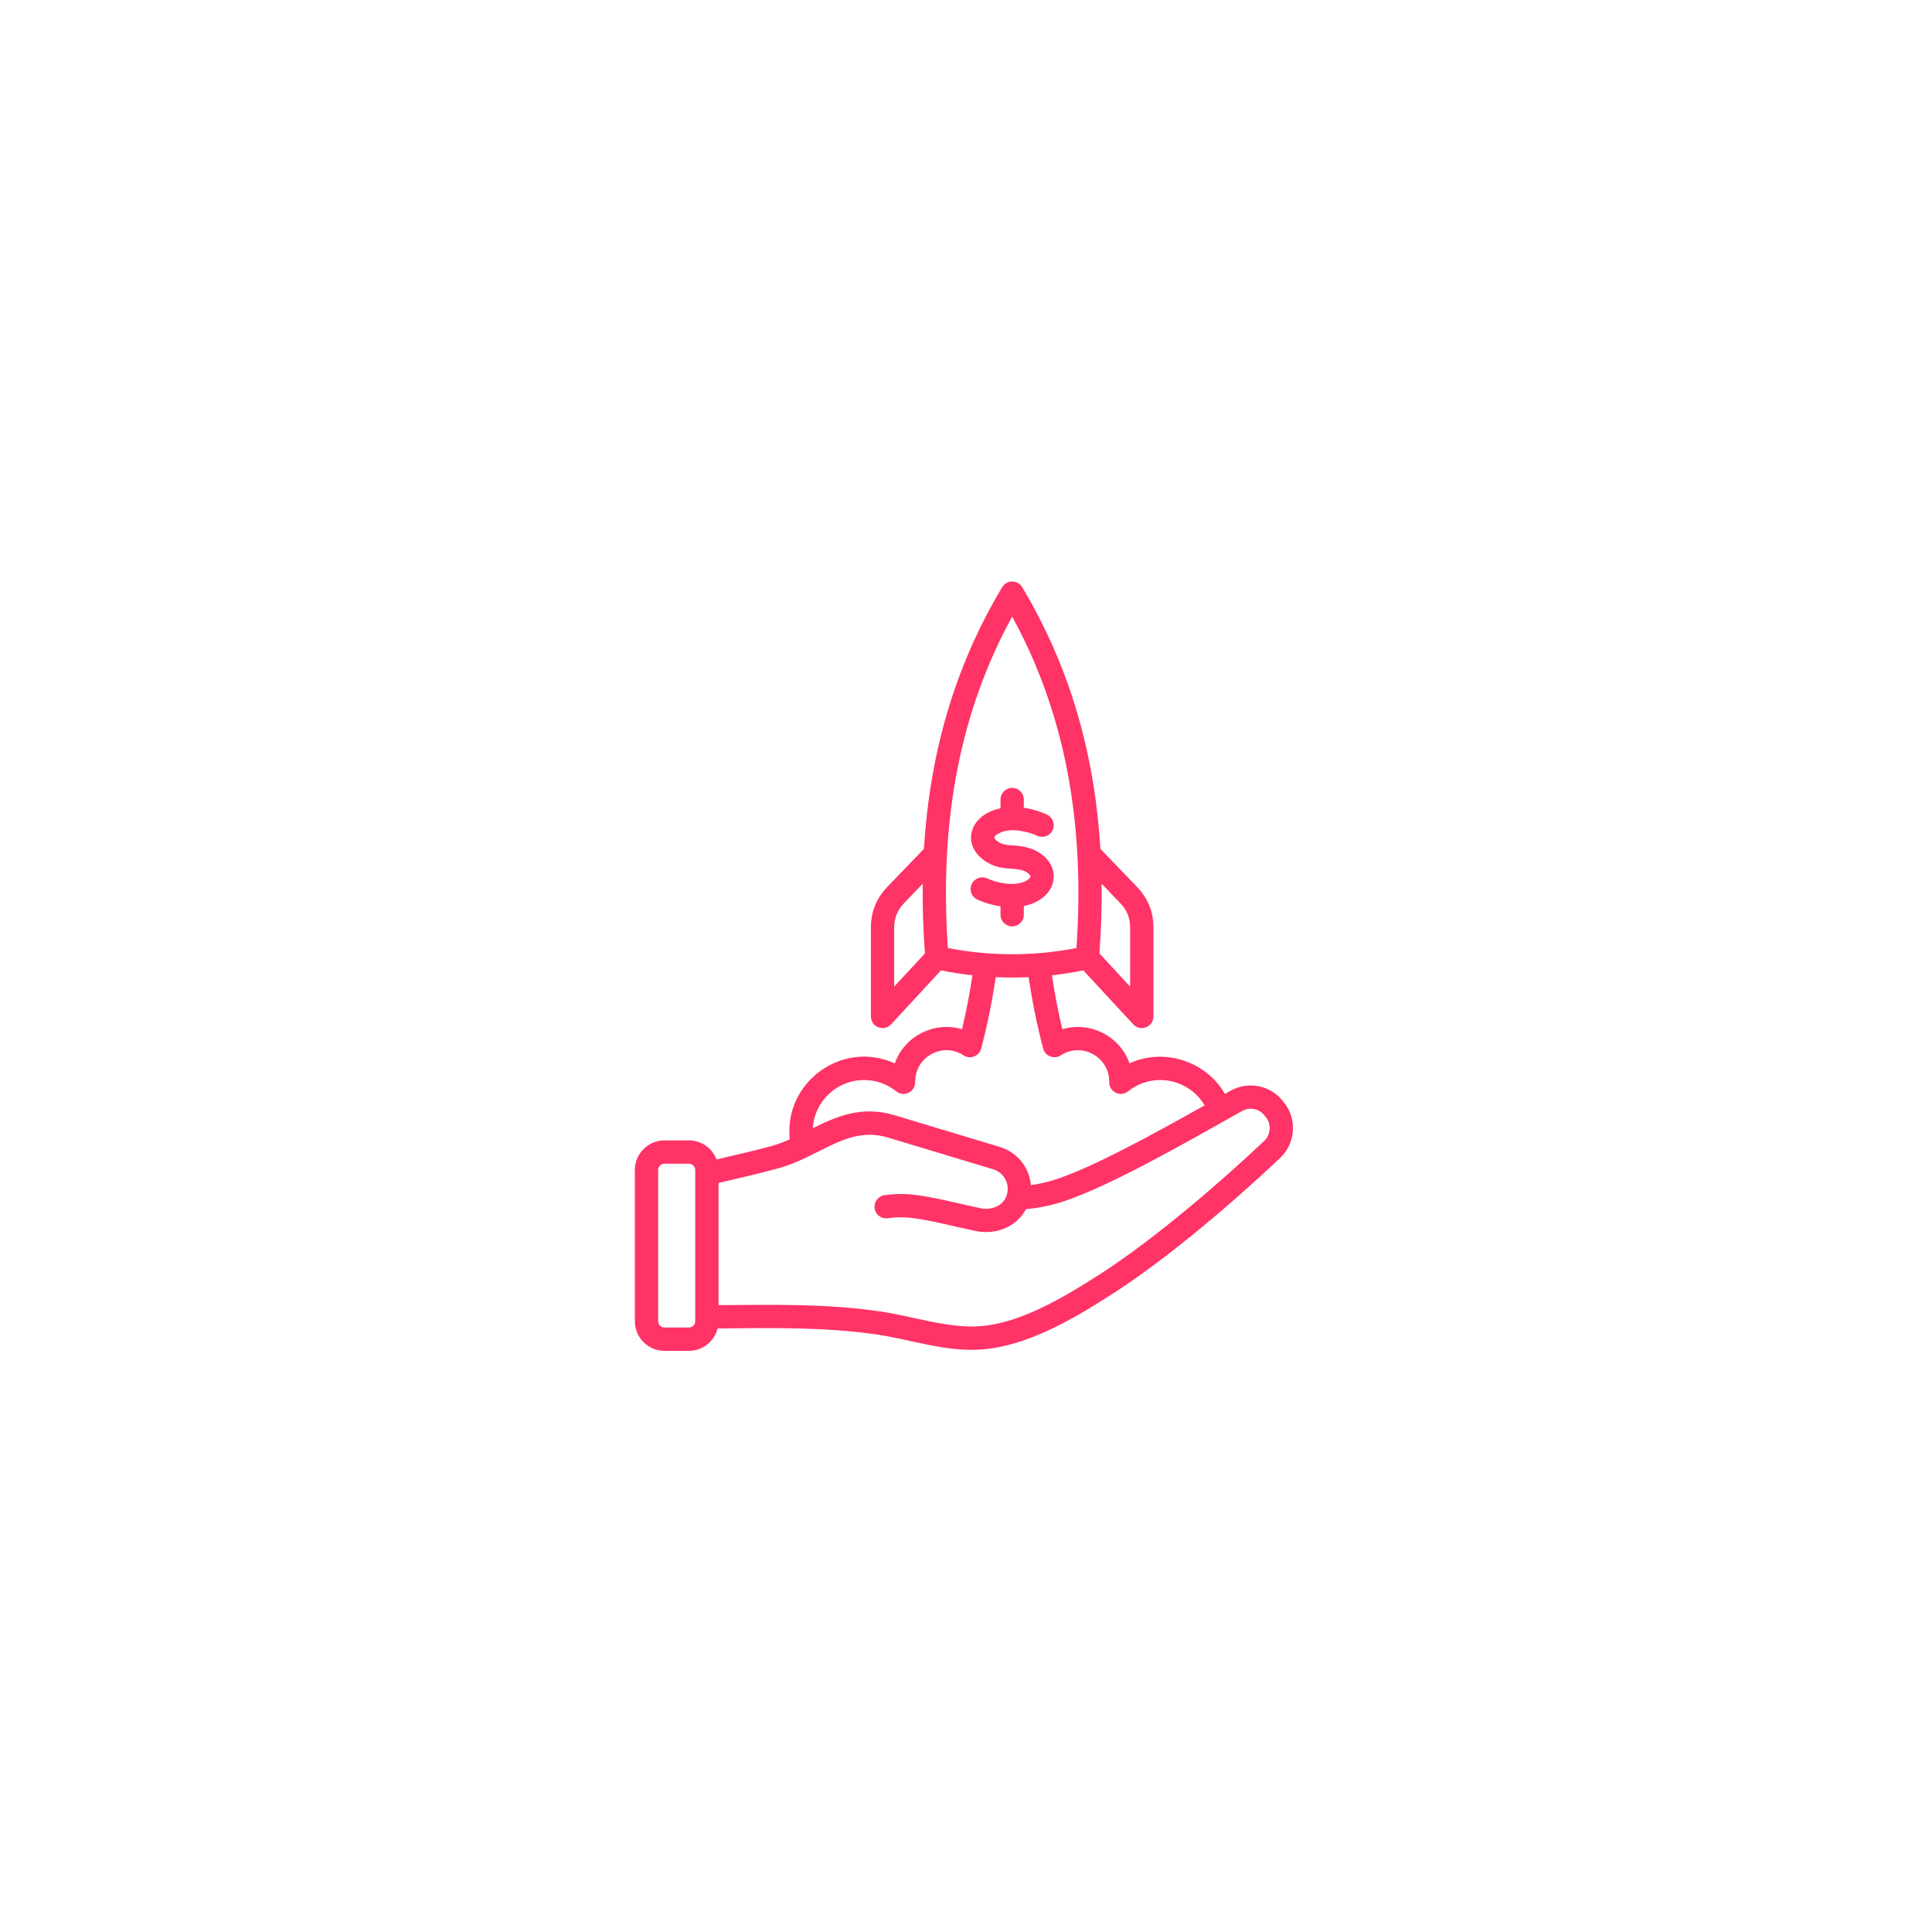 <svg xmlns="http://www.w3.org/2000/svg" xmlns:xlink="http://www.w3.org/1999/xlink" width="500" zoomAndPan="magnify" viewBox="0 0 375 375" height="500" preserveAspectRatio="xMidYMid meet" version="1.0"><defs><clipPath id="ef9128ab84"><path d="M 123.094 112.5 L 251 112.5 L 251 262.5 L 123.094 262.5 Z M 123.094 112.5 " clip-rule="nonzero"/></clipPath></defs><g clip-path="url(#ef9128ab84)"><path fill="#ff3366" d="M 196.461 179.812 C 195.211 179.812 194.199 178.801 194.199 177.547 L 194.199 175.922 C 192.551 175.684 190.996 175.195 189.723 174.617 C 188.582 174.102 188.082 172.762 188.598 171.621 C 189.117 170.484 190.457 169.98 191.598 170.496 C 193.691 171.449 196.742 172.012 198.844 171.125 C 199.676 170.762 200 170.32 200 170.125 C 200 169.922 199.684 169.461 198.828 169.07 C 197.137 168.34 194.699 168.91 192.367 167.789 C 186.336 164.887 187.586 158.293 194.199 156.883 L 194.199 155.184 C 194.199 153.934 195.211 152.922 196.461 152.922 C 197.711 152.922 198.723 153.934 198.723 155.184 L 198.723 156.789 C 200.379 157.027 201.953 157.512 203.238 158.125 C 204.367 158.66 204.844 160.008 204.309 161.137 C 203.773 162.266 202.422 162.746 201.293 162.211 C 199.547 161.379 196.215 160.656 194.215 161.59 C 193.34 162 193.012 162.32 193.008 162.539 C 193.004 162.719 193.301 163.227 194.227 163.664 C 195.922 164.41 197.508 163.699 200.648 164.926 C 203.09 166.016 204.539 167.973 204.523 170.152 C 204.508 173.164 201.836 175.242 198.723 175.863 L 198.723 177.547 C 198.723 178.801 197.711 179.812 196.461 179.812 Z M 245.379 221.453 C 236.973 229.414 224.285 240.328 213.887 247.07 C 206.172 252.07 197.984 256.785 190.375 257.406 C 184.078 257.914 177.223 255.469 170.684 254.523 C 160.211 253.012 150.078 253.258 139.465 253.324 L 139.465 229.609 C 143.281 228.707 147.09 227.855 150.918 226.812 C 153.863 226.012 156.426 224.727 158.898 223.484 C 163.402 221.223 167.289 219.273 172.383 220.809 L 192.777 226.957 C 194.875 227.59 196.066 229.809 195.434 231.906 C 194.746 234.18 192.332 234.941 190.301 234.512 C 186.145 233.633 180.754 232.207 176.891 231.844 C 175.188 231.68 173.484 231.727 171.684 231.984 C 170.445 232.164 169.586 233.312 169.762 234.547 C 169.941 235.785 171.09 236.641 172.324 236.461 C 173.766 236.258 175.121 236.219 176.465 236.348 C 180.051 236.688 185.406 238.113 189.367 238.941 C 193.277 239.754 197.293 238.148 199.141 234.707 C 201.707 234.457 204.188 233.941 206.531 233.156 C 215.41 230.188 229.316 222.277 241.074 215.652 C 242.543 214.824 244.328 215.156 245.402 216.465 L 245.668 216.785 C 246.805 218.168 246.68 220.219 245.379 221.453 Z M 134.941 256.453 C 134.941 257.117 134.383 257.672 133.723 257.672 L 128.965 257.672 C 128.305 257.672 127.746 257.117 127.746 256.453 L 127.746 227.086 C 127.746 226.426 128.305 225.871 128.965 225.871 L 133.723 225.871 C 134.383 225.871 134.941 226.426 134.941 227.086 Z M 167.715 209.637 C 162.391 209.637 158.082 213.793 157.758 218.992 C 162.406 216.684 167.281 214.543 173.688 216.477 L 194.082 222.625 C 197.512 223.656 199.805 226.672 200.098 230.035 C 201.828 229.789 203.504 229.398 205.098 228.867 C 212.344 226.445 223.406 220.391 233.812 214.551 C 230.797 209.395 223.773 207.98 218.973 211.828 C 217.484 213.023 215.262 211.938 215.293 210.031 C 215.371 205.137 209.941 202.191 205.906 204.84 C 204.621 205.684 202.875 205.016 202.48 203.527 C 201.316 199.152 200.371 194.5 199.652 189.664 C 197.398 189.766 195.523 189.766 193.273 189.664 C 192.555 194.496 191.602 199.152 190.441 203.527 C 190.047 205.016 188.305 205.684 187.02 204.84 C 183.012 202.207 177.562 205.098 177.633 210.031 C 177.66 211.938 175.441 213.023 173.953 211.828 C 172.168 210.395 170.012 209.637 167.715 209.637 Z M 196.461 119.68 C 186.367 138.117 182.281 159.219 183.984 184.008 C 192.289 185.621 200.664 185.621 208.941 184.008 C 210.645 159.219 206.555 138.117 196.461 119.68 Z M 173.562 180.043 C 173.562 178.188 174.188 176.641 175.469 175.309 L 179.098 171.539 C 179.047 175.93 179.188 180.434 179.527 185.062 L 173.562 191.508 Z M 217.453 175.309 C 218.738 176.641 219.359 178.188 219.359 180.043 L 219.359 191.508 L 213.398 185.062 C 213.734 180.434 213.879 175.93 213.828 171.539 Z M 249.16 213.906 L 248.895 213.586 C 246.438 210.602 242.215 209.816 238.848 211.715 L 237.758 212.328 C 234.078 205.93 225.934 203.332 219.234 206.391 C 217.398 201.113 211.586 198.164 206.199 199.77 C 205.398 196.422 204.723 192.918 204.18 189.312 C 206.215 189.082 208.25 188.758 210.277 188.352 L 219.961 198.824 C 221.348 200.328 223.883 199.352 223.883 197.289 L 223.883 180.043 C 223.883 177.008 222.816 174.355 220.715 172.168 L 213.586 164.758 C 212.441 145.789 207.422 129.039 198.402 113.969 C 197.527 112.508 195.395 112.504 194.523 113.969 C 185.504 129.039 180.484 145.789 179.34 164.758 L 172.211 172.168 C 170.105 174.355 169.039 177.008 169.039 180.043 L 169.039 197.289 C 169.039 199.348 171.57 200.328 172.965 198.824 L 182.648 188.348 C 184.676 188.758 186.711 189.078 188.75 189.309 C 188.207 192.918 187.531 196.418 186.727 199.77 C 181.336 198.164 175.516 201.121 173.688 206.402 C 163.457 201.777 152.105 210.066 153.297 221.152 C 152.141 221.66 150.953 222.109 149.727 222.449 C 146.328 223.375 142.629 224.223 139.082 225.047 C 138.262 222.887 136.172 221.348 133.723 221.348 L 128.965 221.348 C 125.801 221.348 123.227 223.918 123.227 227.086 L 123.227 256.453 C 123.227 259.621 125.801 262.199 128.965 262.199 L 133.723 262.199 C 136.406 262.199 138.656 260.344 139.285 257.855 C 149.594 257.742 160.098 257.57 170.039 259.004 C 176.93 260 183.551 262.5 190.742 261.914 C 199.352 261.215 208.141 256.191 216.348 250.867 C 229.758 242.172 244.34 228.672 248.492 224.738 C 251.512 221.875 251.809 217.121 249.16 213.906 Z M 249.16 213.906 " fill-opacity="1" fill-rule="evenodd"/></g></svg>